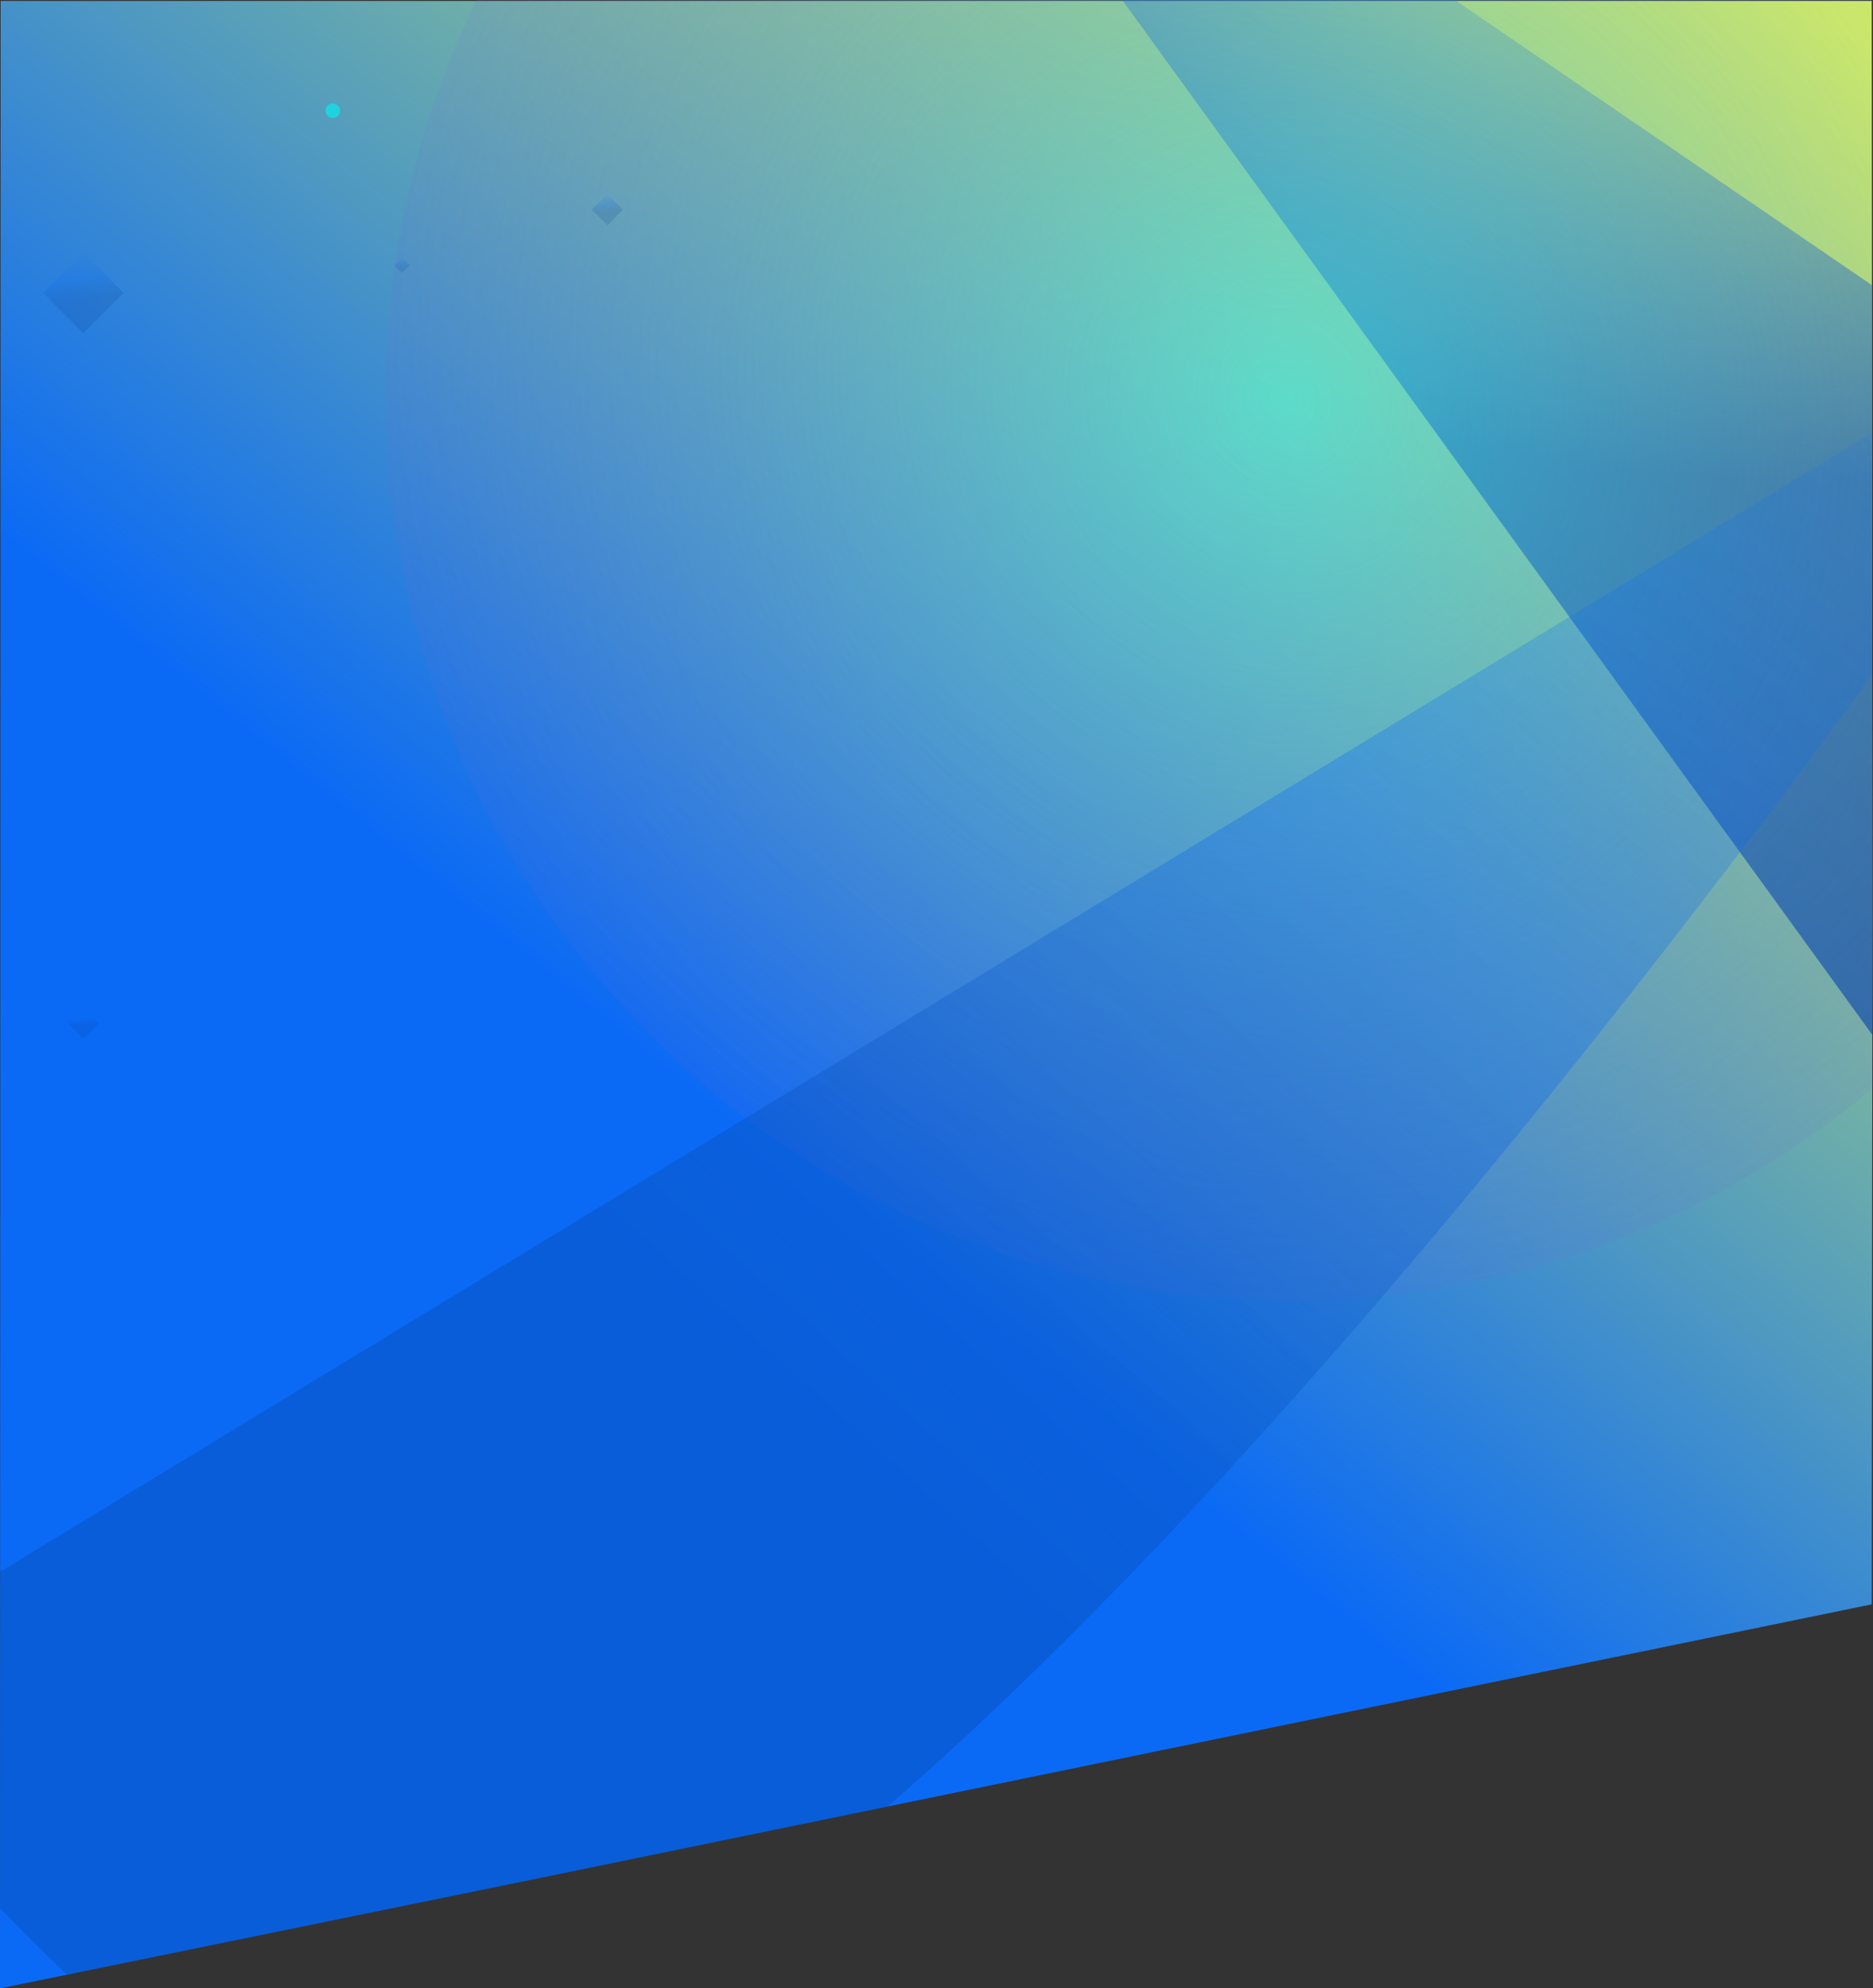 <svg xmlns="http://www.w3.org/2000/svg" xmlns:xlink="http://www.w3.org/1999/xlink" width="1922" height="2040" viewBox="0 0 1922 2040"><rect x="0" y="0" width="1922" height="2040" fill="#333333" stroke="none"/><defs><style>.a{fill:#fff;}.b{clip-path:url(#a);}.c{fill:url(#b);}.d{opacity:0.67;fill:url(#c);}.e{opacity:0.686;fill:url(#d);}.f{fill:#20d2dc;}.g{opacity:0.597;fill:url(#e);}.h{fill:url(#i);}</style><clipPath id="a"><path class="a" d="M0,0H1920l1.333,1647-1922,393Z"/></clipPath><linearGradient id="b" x1="0.991" y1="0.016" x2="0.5" y2="0.649" gradientUnits="objectBoundingBox"><stop offset="0" stop-color="#e3ff50"/><stop offset="1" stop-color="#0b6af5"/></linearGradient><radialGradient id="c" cx="1017.091" cy="-567.239" r="1660.936" gradientTransform="translate(82.85 -46.206) scale(0.919 0.919)" gradientUnits="userSpaceOnUse"><stop offset="0" stop-color="#b949be" stop-opacity="0"/><stop offset="0.611" stop-color="#0b6af5" stop-opacity="0.11"/><stop offset="1" stop-color="#0344a4"/></radialGradient><radialGradient id="d" cx="0.5" cy="0.5" r="0.61" gradientTransform="matrix(-0.764, 0.645, 0.681, 0.806, 0.541, -0.226)" gradientUnits="objectBoundingBox"><stop offset="0" stop-color="#39f0f6" stop-opacity="0.8"/><stop offset="1" stop-color="#7f46ca" stop-opacity="0"/></radialGradient><linearGradient id="e" x1="-0.128" y1="0.098" x2="0.545" y2="0.622" gradientUnits="objectBoundingBox"><stop offset="0" stop-color="#0b6af5" stop-opacity="0"/><stop offset="0.577" stop-color="#0b6af5" stop-opacity="0.341"/><stop offset="1" stop-color="#053c8d" stop-opacity="0.278"/></linearGradient><linearGradient id="i" x1="1.129" y1="0.099" x2="0.447" y2="0.63" xlink:href="#e"/></defs><g class="b" transform="translate(0.667)"><path class="c" d="M0,0H1921.806L1920,1645.008l-1923,395Z" transform="translate(0 0.992)"/><path class="d" d="M1840.354,1258.335s346.814-66.51-204.192,439.538c-176.432,162.037-362.016,59.529-362.016,59.529L0,0Z" transform="translate(815.266 -462.944)"/><circle class="e" cx="928.623" cy="928.623" r="928.623" transform="translate(394.871 -523)"/><circle class="f" cx="7.507" cy="7.507" r="7.507" transform="translate(333.313 106.091)"/><path class="g" d="M0,0H58.555V58.555H0Z" transform="translate(84.83 259.119) rotate(45)"/><rect class="g" width="22.601" height="22.601" transform="translate(622.552 199.178) rotate(45)"/><rect class="g" width="11.301" height="11.301" transform="translate(411.87 264.223) rotate(45)"/><rect class="g" width="22.601" height="22.601" transform="translate(85.047 1033.963) rotate(45)"/><path class="h" d="M-1672.062,1393.227s-346.814-66.51,204.192,439.538S618.133,0,618.133,0Z" transform="translate(1605.87 259.235)"/></g></svg>